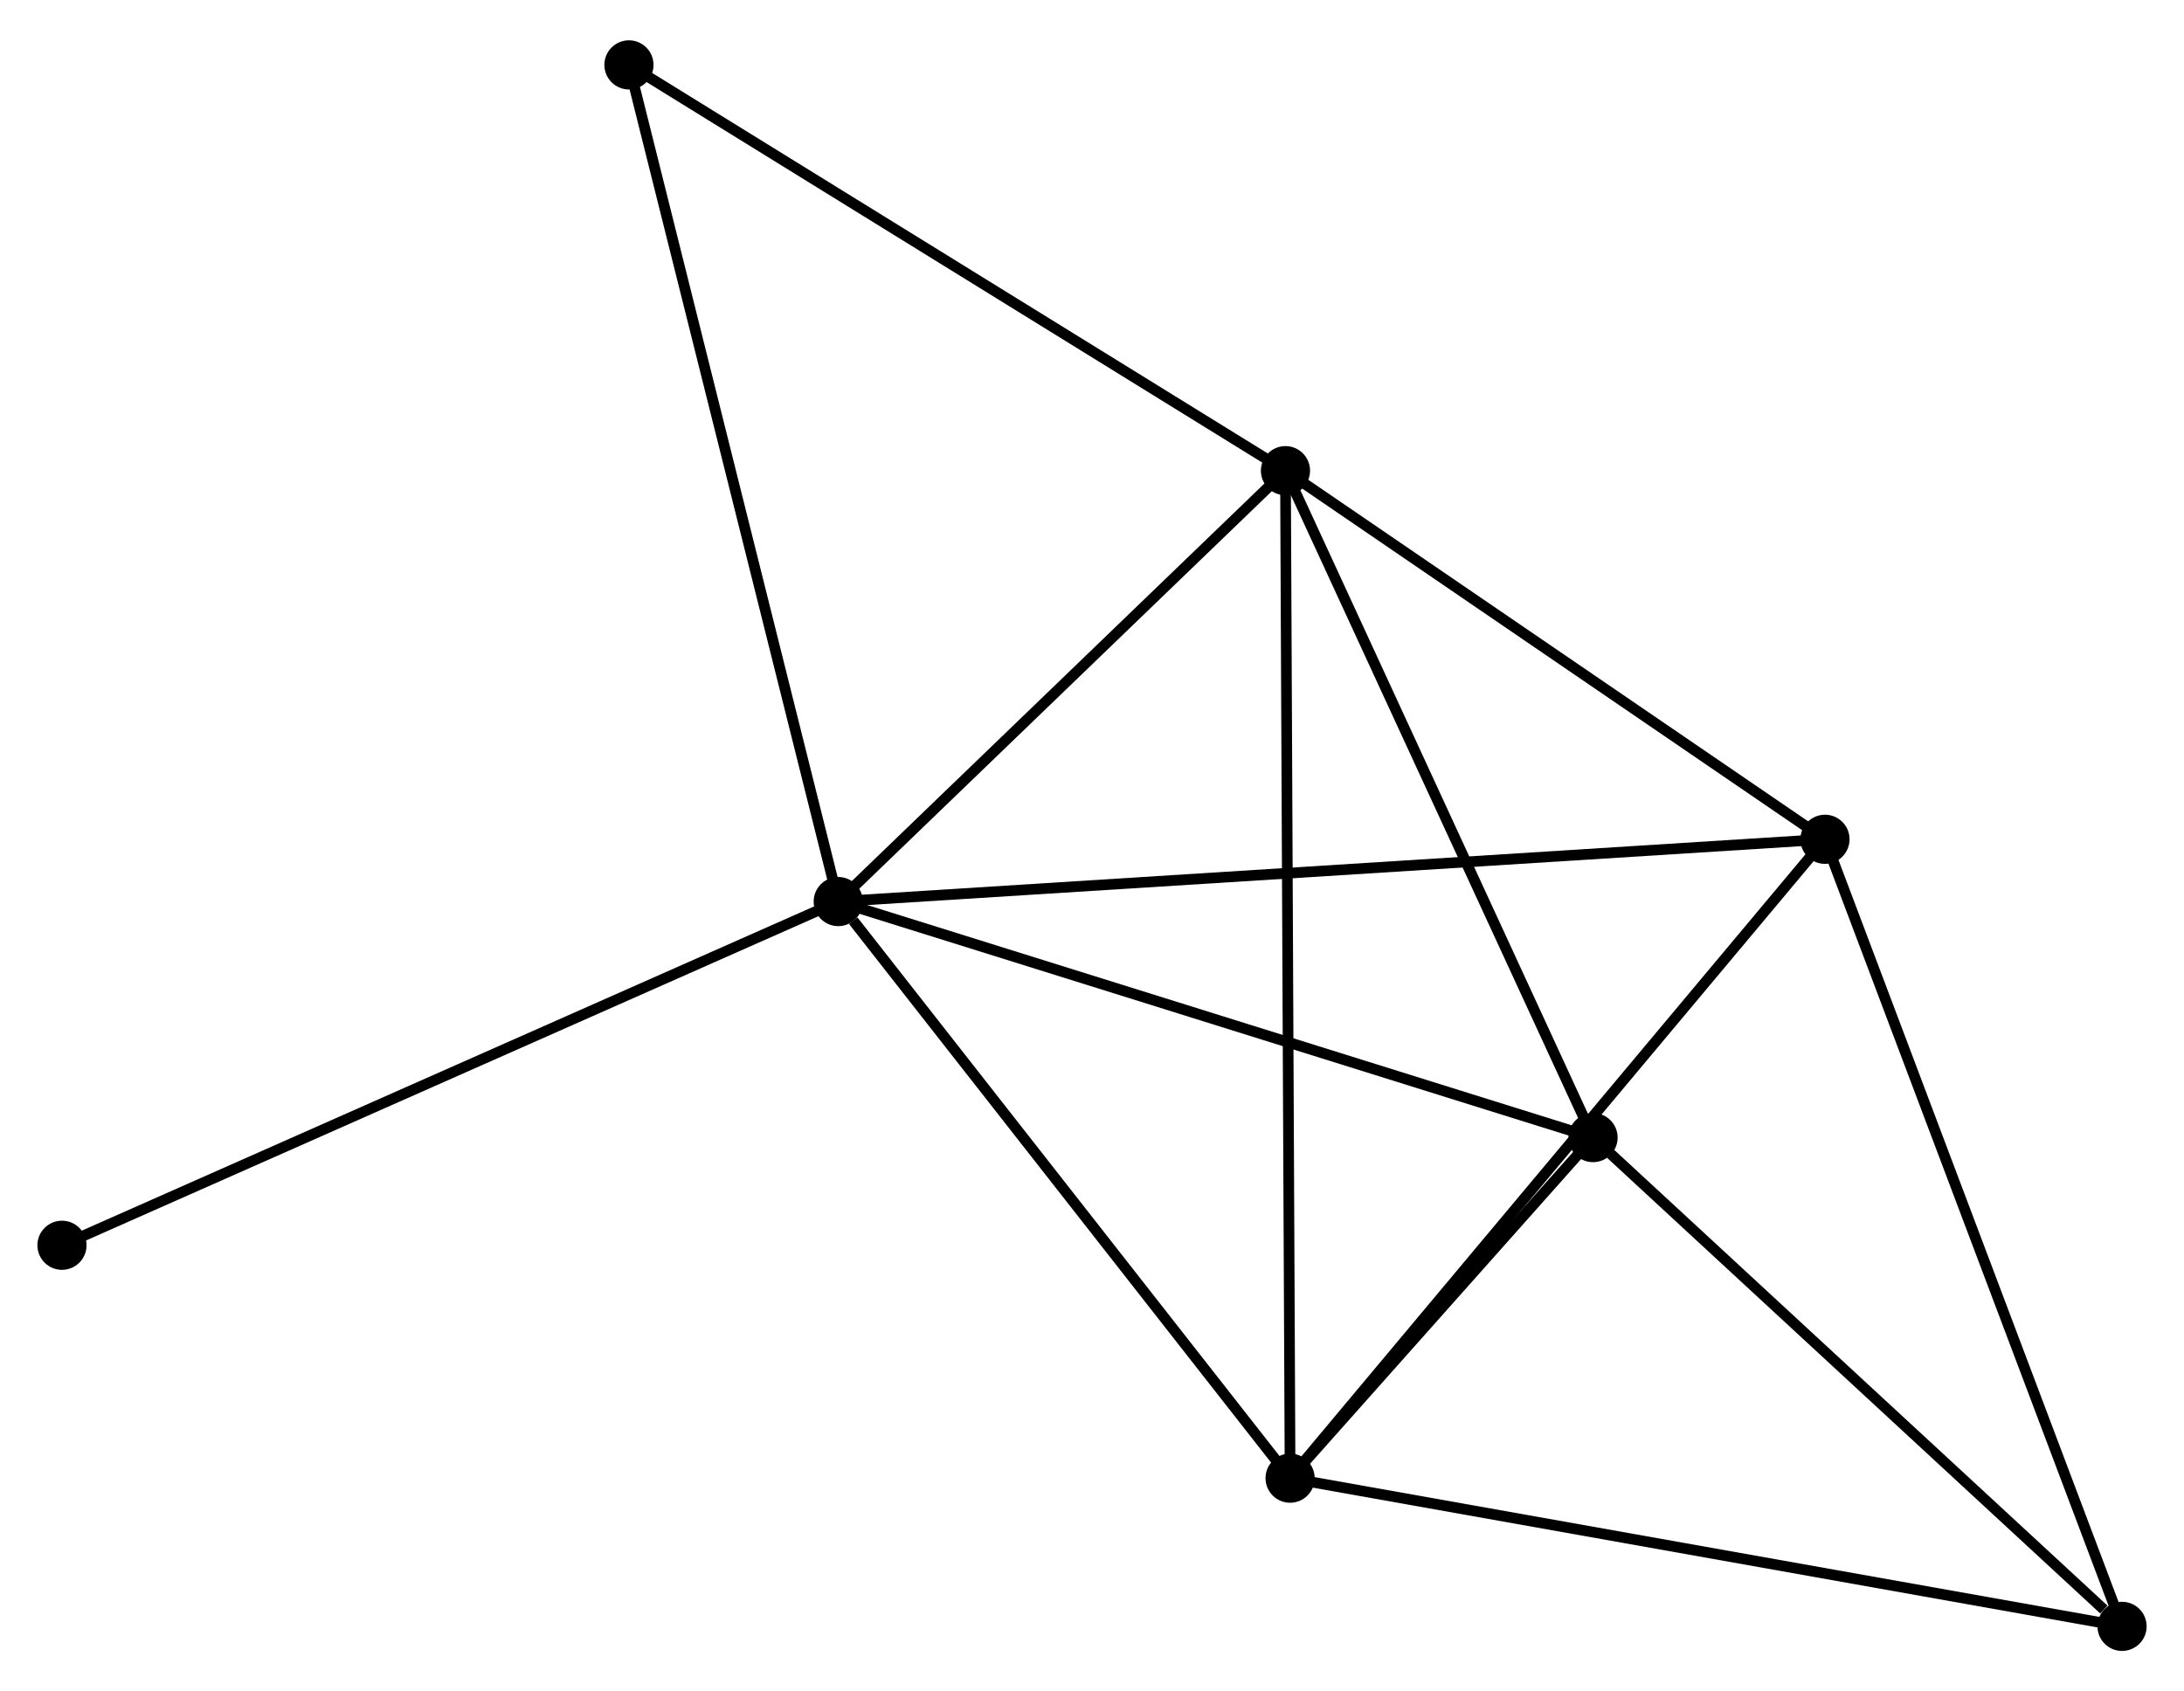 <?xml version="1.0" encoding="UTF-8" standalone="no"?>
<!DOCTYPE svg PUBLIC "-//W3C//DTD SVG 1.1//EN"
 "http://www.w3.org/Graphics/SVG/1.1/DTD/svg11.dtd">
<!-- Generated by graphviz version 2.36.0 (20140111.2315)
 -->
<!-- Title: %3 Pages: 1 -->
<svg width="204pt" height="158pt"
 viewBox="0.00 0.00 204.37 157.74" xmlns="http://www.w3.org/2000/svg" xmlns:xlink="http://www.w3.org/1999/xlink">
<g id="graph0" class="graph" transform="scale(1 1) rotate(0) translate(4 153.742)">
<title>%3</title>
<!-- 0 -->
<g id="node1" class="node"><title>0</title>
<ellipse fill="black" stroke="black" cx="74.439" cy="-69.636" rx="1.8" ry="1.8"/>
</g>
<!-- 1 -->
<g id="node2" class="node"><title>1</title>
<ellipse fill="black" stroke="black" cx="116.289" cy="-109.965" rx="1.8" ry="1.8"/>
</g>
<!-- 0&#45;&#45;1 -->
<g id="edge1" class="edge"><title>0&#45;&#45;1</title>
<path fill="none" stroke="black" d="M75.832,-70.978C82.186,-77.101 108.395,-102.358 114.848,-108.577"/>
</g>
<!-- 2 -->
<g id="node3" class="node"><title>2</title>
<ellipse fill="black" stroke="black" cx="116.722" cy="-15.67" rx="1.8" ry="1.8"/>
</g>
<!-- 0&#45;&#45;2 -->
<g id="edge2" class="edge"><title>0&#45;&#45;2</title>
<path fill="none" stroke="black" d="M75.846,-67.841C82.38,-59.501 109.698,-24.634 115.596,-17.106"/>
</g>
<!-- 3 -->
<g id="node4" class="node"><title>3</title>
<ellipse fill="black" stroke="black" cx="145.071" cy="-47.546" rx="1.8" ry="1.8"/>
</g>
<!-- 0&#45;&#45;3 -->
<g id="edge3" class="edge"><title>0&#45;&#45;3</title>
<path fill="none" stroke="black" d="M76.186,-69.09C85.873,-66.061 132.945,-51.338 143.127,-48.154"/>
</g>
<!-- 4 -->
<g id="node5" class="node"><title>4</title>
<ellipse fill="black" stroke="black" cx="166.774" cy="-75.464" rx="1.8" ry="1.8"/>
</g>
<!-- 0&#45;&#45;4 -->
<g id="edge4" class="edge"><title>0&#45;&#45;4</title>
<path fill="none" stroke="black" d="M76.368,-69.758C88.385,-70.517 152.871,-74.586 164.856,-75.343"/>
</g>
<!-- 6 -->
<g id="node6" class="node"><title>6</title>
<ellipse fill="black" stroke="black" cx="54.854" cy="-147.942" rx="1.8" ry="1.8"/>
</g>
<!-- 0&#45;&#45;6 -->
<g id="edge5" class="edge"><title>0&#45;&#45;6</title>
<path fill="none" stroke="black" d="M73.955,-71.572C71.246,-82.406 57.987,-135.417 55.321,-146.074"/>
</g>
<!-- 7 -->
<g id="node7" class="node"><title>7</title>
<ellipse fill="black" stroke="black" cx="1.8" cy="-37.468" rx="1.8" ry="1.8"/>
</g>
<!-- 0&#45;&#45;7 -->
<g id="edge6" class="edge"><title>0&#45;&#45;7</title>
<path fill="none" stroke="black" d="M72.644,-68.841C62.594,-64.391 13.418,-42.613 3.533,-38.235"/>
</g>
<!-- 1&#45;&#45;2 -->
<g id="edge7" class="edge"><title>1&#45;&#45;2</title>
<path fill="none" stroke="black" d="M116.298,-107.996C116.354,-95.724 116.656,-29.868 116.713,-17.628"/>
</g>
<!-- 1&#45;&#45;3 -->
<g id="edge8" class="edge"><title>1&#45;&#45;3</title>
<path fill="none" stroke="black" d="M117.119,-108.164C121.322,-99.049 140.21,-58.087 144.292,-49.236"/>
</g>
<!-- 1&#45;&#45;4 -->
<g id="edge9" class="edge"><title>1&#45;&#45;4</title>
<path fill="none" stroke="black" d="M117.968,-108.817C125.633,-103.579 157.251,-81.972 165.036,-76.651"/>
</g>
<!-- 1&#45;&#45;6 -->
<g id="edge10" class="edge"><title>1&#45;&#45;6</title>
<path fill="none" stroke="black" d="M114.516,-111.061C105.545,-116.606 65.229,-141.528 56.517,-146.914"/>
</g>
<!-- 2&#45;&#45;3 -->
<g id="edge11" class="edge"><title>2&#45;&#45;3</title>
<path fill="none" stroke="black" d="M117.94,-17.039C122.518,-22.187 138.686,-40.366 143.626,-45.921"/>
</g>
<!-- 2&#45;&#45;4 -->
<g id="edge12" class="edge"><title>2&#45;&#45;4</title>
<path fill="none" stroke="black" d="M117.959,-17.148C124.823,-25.348 158.181,-65.199 165.396,-73.818"/>
</g>
<!-- 5 -->
<g id="node8" class="node"><title>5</title>
<ellipse fill="black" stroke="black" cx="194.574" cy="-1.8" rx="1.8" ry="1.8"/>
</g>
<!-- 2&#45;&#45;5 -->
<g id="edge13" class="edge"><title>2&#45;&#45;5</title>
<path fill="none" stroke="black" d="M118.646,-15.327C129.417,-13.408 182.122,-4.018 192.717,-2.131"/>
</g>
<!-- 3&#45;&#45;5 -->
<g id="edge14" class="edge"><title>3&#45;&#45;5</title>
<path fill="none" stroke="black" d="M146.718,-46.024C154.234,-39.078 185.237,-10.429 192.87,-3.375"/>
</g>
<!-- 4&#45;&#45;5 -->
<g id="edge15" class="edge"><title>4&#45;&#45;5</title>
<path fill="none" stroke="black" d="M167.461,-73.643C171.307,-63.451 190.127,-13.582 193.911,-3.557"/>
</g>
</g>
</svg>
